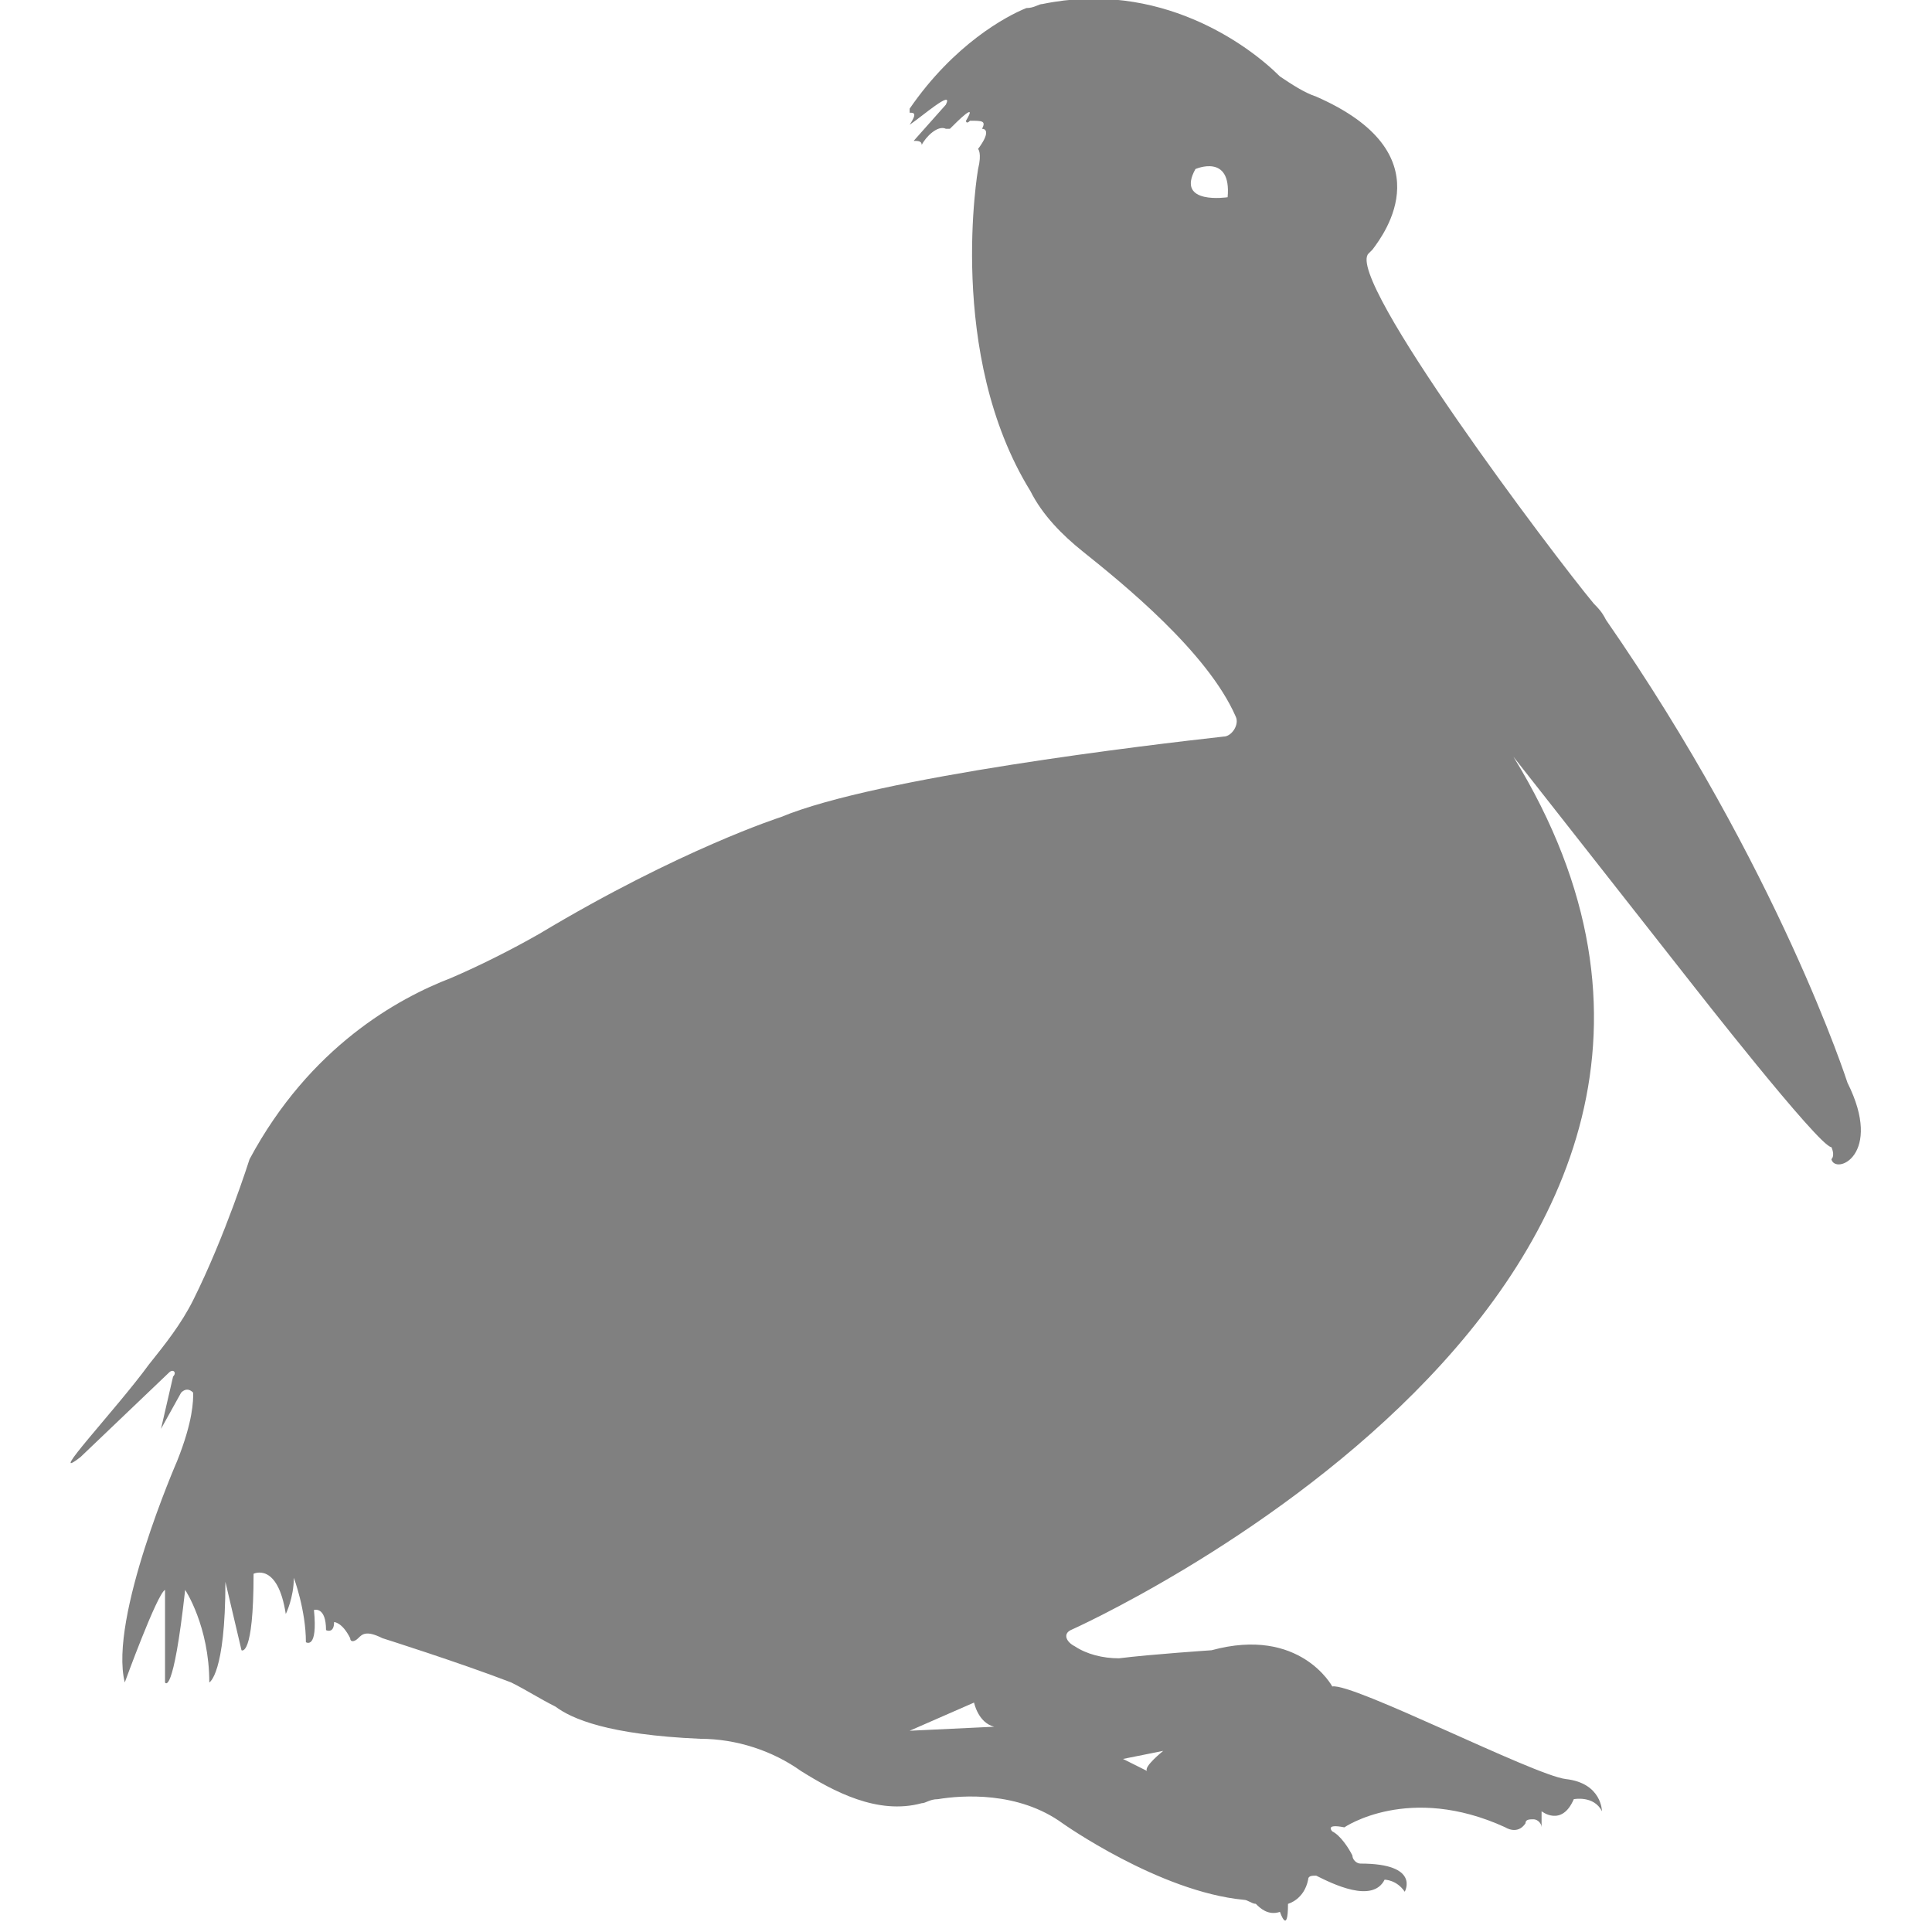 <?xml version="1.0" encoding="utf-8"?>
<!-- Generator: Adobe Illustrator 19.1.0, SVG Export Plug-In . SVG Version: 6.00 Build 0)  -->
<svg version="1.1" id="Layer_1" xmlns="http://www.w3.org/2000/svg" xmlns:xlink="http://www.w3.org/1999/xlink" x="0px" y="0px"
	 viewBox="0 0 48 48" style="enable-background:new 0 0 48 48;" xml:space="preserve">
<style type="text/css">
	.st0{fill:#808080;}
</style>
<path class="st0" d="M45.9,26.9c0,0-1.7-5.3-6-11.5c-0.1-0.2-0.2-0.3-0.3-0.4c-1-1.2-6.2-8.1-5.6-8.7c0,0,0,0,0.1-0.1
	c0.3-0.4,1.8-2.4-1.4-3.8c-0.3-0.1-0.6-0.3-0.9-0.5c-0.8-0.8-3-2.4-5.9-1.8c-0.1,0-0.2,0.1-0.4,0.1c-0.5,0.2-1.8,0.9-2.9,2.5
	c0,0,0,0.1,0,0.1c0.1,0,0.2,0,0,0.3c0,0,0,0,0,0c0.3-0.2,1.1-0.9,0.9-0.5l-0.8,0.9c0,0,0,0.1,0,0c0.1,0,0.2,0,0.2,0.1c0,0,0,0,0,0
	c0.1-0.2,0.4-0.5,0.6-0.4c0,0,0.1,0,0.1,0c0.2-0.2,0.7-0.7,0.4-0.2c0,0,0,0.1,0.1,0C24.4,3,24.5,3,24.4,3.2c0,0,0,0,0,0
	c0.1,0,0.2,0.1-0.1,0.5c0,0,0,0,0,0c0,0,0.1,0.1,0,0.5c0,0-0.8,4.6,1.3,8c0.3,0.6,0.8,1.1,1.3,1.5c1,0.8,3.1,2.5,3.8,4.1
	c0.1,0.2-0.1,0.5-0.3,0.5c-1.8,0.2-8.6,1-11,2c0,0-2.5,0.8-6,2.9c-0.7,0.4-1.5,0.8-2.2,1.1c-1.3,0.5-3.5,1.7-5,4.5
	c0,0-0.6,1.9-1.4,3.5c-0.3,0.6-0.7,1.1-1.1,1.6C2.9,35,1.1,36.9,2,36.2l2.2-2.1c0.1-0.1,0.2,0,0.1,0.1L4,35.5l0.5-0.9
	c0.1-0.1,0.2-0.1,0.3,0c0,0.2,0,0.7-0.4,1.7c0,0-1.7,3.9-1.3,5.5c0,0,0.8-2.2,1-2.3l0,2.3c0,0,0.2,0.4,0.5-2.3c0,0,0.6,0.9,0.6,2.3
	c0,0,0.4-0.2,0.4-2.5L6,41c0,0,0.3,0.2,0.3-1.9c0,0,0.6-0.3,0.8,1c0,0,0.2-0.4,0.2-0.9c0,0,0.3,0.8,0.3,1.6c0,0,0.3,0.2,0.2-0.8
	c0,0,0.3-0.1,0.3,0.5c0,0,0.2,0.1,0.2-0.2c0,0,0.2,0,0.4,0.4c0,0.1,0.1,0.1,0.2,0c0.1-0.1,0.2-0.2,0.6,0c0,0,1.9,0.6,3.2,1.1
	c0.4,0.2,0.7,0.4,1.1,0.6c0.4,0.3,1.3,0.7,3.6,0.8c0.9,0,1.8,0.3,2.5,0.8c0.8,0.5,1.9,1.1,3,0.8c0.1,0,0.2-0.1,0.4-0.1
	c0.6-0.1,2-0.2,3.1,0.6c0,0,2.4,1.7,4.5,1.9c0.1,0,0.2,0.1,0.3,0.1c0.1,0.1,0.3,0.3,0.6,0.2c0,0,0.2,0.6,0.2-0.2
	c0,0,0.4-0.1,0.5-0.6c0-0.1,0.1-0.1,0.2-0.1c0.4,0.2,1.4,0.7,1.7,0.1c0,0,0.3,0,0.5,0.3c0,0,0.4-0.7-1.1-0.7c-0.1,0-0.2-0.1-0.2-0.2
	c-0.1-0.2-0.3-0.5-0.5-0.6c0,0-0.2-0.2,0.3-0.1c0,0,1.6-1.1,4,0c0,0,0.3,0.2,0.5-0.1c0-0.1,0.1-0.1,0.2-0.1c0.1,0,0.2,0.1,0.2,0.2
	c0,0,0-0.2,0-0.4c0,0,0.5,0.4,0.8-0.3c0,0,0.5-0.1,0.7,0.3c0,0,0-0.7-0.9-0.8c-0.8-0.1-5.3-2.4-5.8-2.3c0,0-0.8-1.5-3-0.9
	c0,0-1.5,0.1-2.3,0.2c-0.4,0-0.8-0.1-1.1-0.3c-0.2-0.1-0.3-0.3-0.1-0.4c0,0,19.1-8.5,11-21.7l4.4,5.6c0,0,3.2,4.1,3.5,4.1
	c0,0,0.1,0.2,0,0.3C45.6,29.2,46.8,28.7,45.9,26.9z M30.5,4.9c0,0-1.3,0.2-0.8-0.7C29.7,4.2,30.6,3.8,30.5,4.9z M22.6,43l1.6-0.7
	c0,0,0.1,0.5,0.5,0.6L22.6,43z M28.9,43.5c0,0-0.5,0.4-0.4,0.5l-0.6-0.3L28.9,43.5z"/>
</svg>
